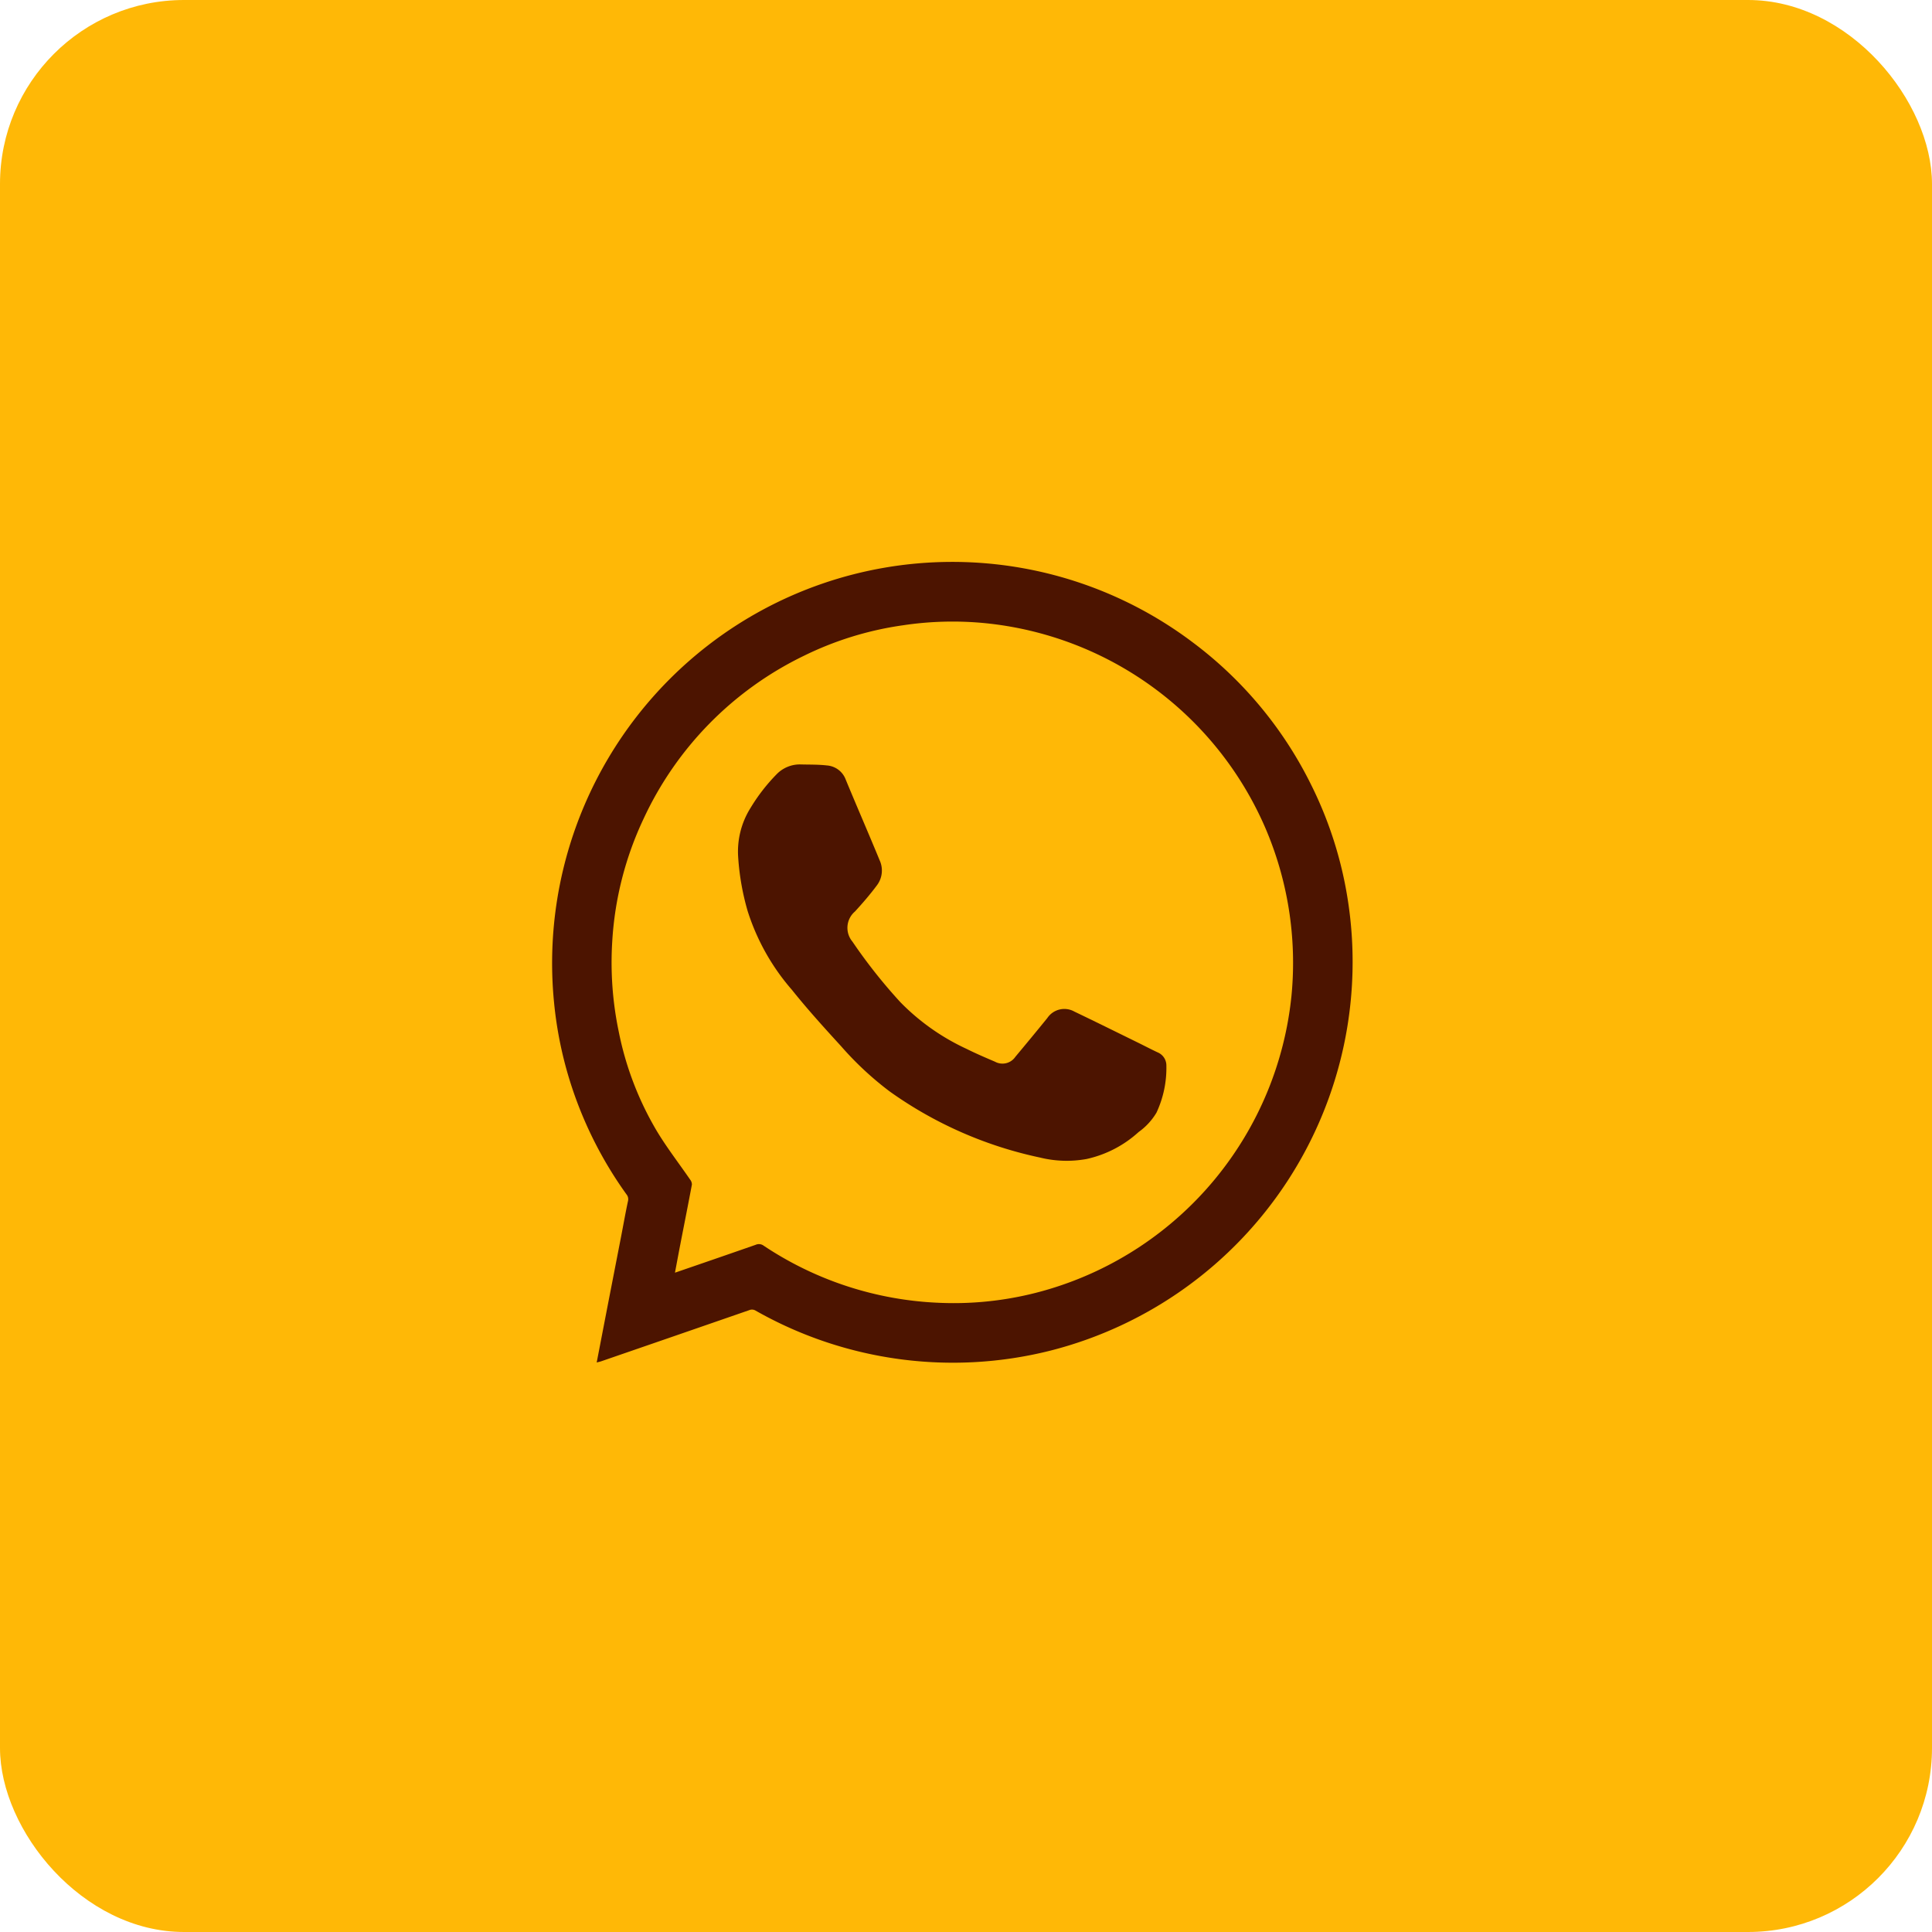 <svg xmlns="http://www.w3.org/2000/svg" xmlns:xlink="http://www.w3.org/1999/xlink" width="63" height="63" viewBox="0 0 63 63">
  <defs>
    <clipPath id="clip-path">
      <rect id="Rectangle_543" data-name="Rectangle 543" width="26.109" height="26.113" fill="#4c1400"/>
    </clipPath>
  </defs>
  <g id="Group_316" data-name="Group 316" transform="translate(-0.444)">
    <rect id="Rectangle_542" data-name="Rectangle 542" width="63" height="63" rx="6" transform="translate(0.444)" fill="#ffb806"/>
    <g id="Group_315" data-name="Group 315" transform="translate(18.446 18.32)">
      <g id="Group_314" data-name="Group 314" clip-path="url(#clip-path)">
        <path id="Path_10292" data-name="Path 10292" d="M1.456,26.105c.138-.713.272-1.41.407-2.107q.195-1,.39-2.005c.074-.382.141-.766.223-1.147a.247.247,0,0,0-.049-.219A12.929,12.929,0,0,1,.669,17.2a12.727,12.727,0,0,1-.606-2.85A13.1,13.1,0,0,1,5.088,2.722,13.023,13.023,0,0,1,20.9,2.633,12.962,12.962,0,0,1,24.767,7.3a12.807,12.807,0,0,1,1.168,3.643,13.08,13.08,0,0,1-9.672,14.776,13.027,13.027,0,0,1-9.623-1.3.228.228,0,0,0-.209-.017q-2.413.836-4.826,1.667c-.044.015-.09.024-.148.04m2.553-2.929c.9-.309,1.766-.607,2.633-.91A.26.26,0,0,1,6.9,22.3a11.11,11.11,0,0,0,5.727,1.863,10.834,10.834,0,0,0,3.585-.447,11.158,11.158,0,0,0,7.9-9.572,11.145,11.145,0,0,0-.877-5.522A11.159,11.159,0,0,0,14.116,2a10.869,10.869,0,0,0-2.682.071,10.712,10.712,0,0,0-3.235,1,11.079,11.079,0,0,0-5.211,5.3,10.847,10.847,0,0,0-1.025,4,10.993,10.993,0,0,0,.209,2.938,10.277,10.277,0,0,0,1.255,3.271c.327.54.717,1.043,1.075,1.565a.258.258,0,0,1,.058.163c-.123.656-.254,1.311-.381,1.966-.057.294-.111.588-.171.905" transform="translate(0 0)" fill="#4c1400"/>
        <path id="Path_10293" data-name="Path 10293" d="M23.913,29.071a2.675,2.675,0,0,1,.4-1.633,5.955,5.955,0,0,1,.852-1.1,1.055,1.055,0,0,1,.777-.32c.287.008.576,0,.861.033a.709.709,0,0,1,.615.462c.364.88.745,1.753,1.107,2.633a.8.8,0,0,1-.088.812c-.223.3-.466.581-.717.855a.7.7,0,0,0-.084.982A17.276,17.276,0,0,0,29.2,33.771a7.29,7.29,0,0,0,2.151,1.519c.305.152.619.287.933.421a.509.509,0,0,0,.665-.158c.35-.419.7-.842,1.042-1.264a.668.668,0,0,1,.886-.21c.68.325,1.355.66,2.032.992.227.111.451.229.679.336a.461.461,0,0,1,.286.43,3.447,3.447,0,0,1-.322,1.535,2.085,2.085,0,0,1-.582.632,3.7,3.7,0,0,1-1.7.881,3.631,3.631,0,0,1-1.518-.048,13.1,13.1,0,0,1-4.9-2.155A10.44,10.44,0,0,1,27.261,35.2c-.549-.6-1.093-1.2-1.6-1.834A7.241,7.241,0,0,1,24.22,30.8a8.151,8.151,0,0,1-.307-1.726" transform="translate(-17.842 -19.411)" fill="#4c1400"/>
      </g>
    </g>
  </g>
</svg>
